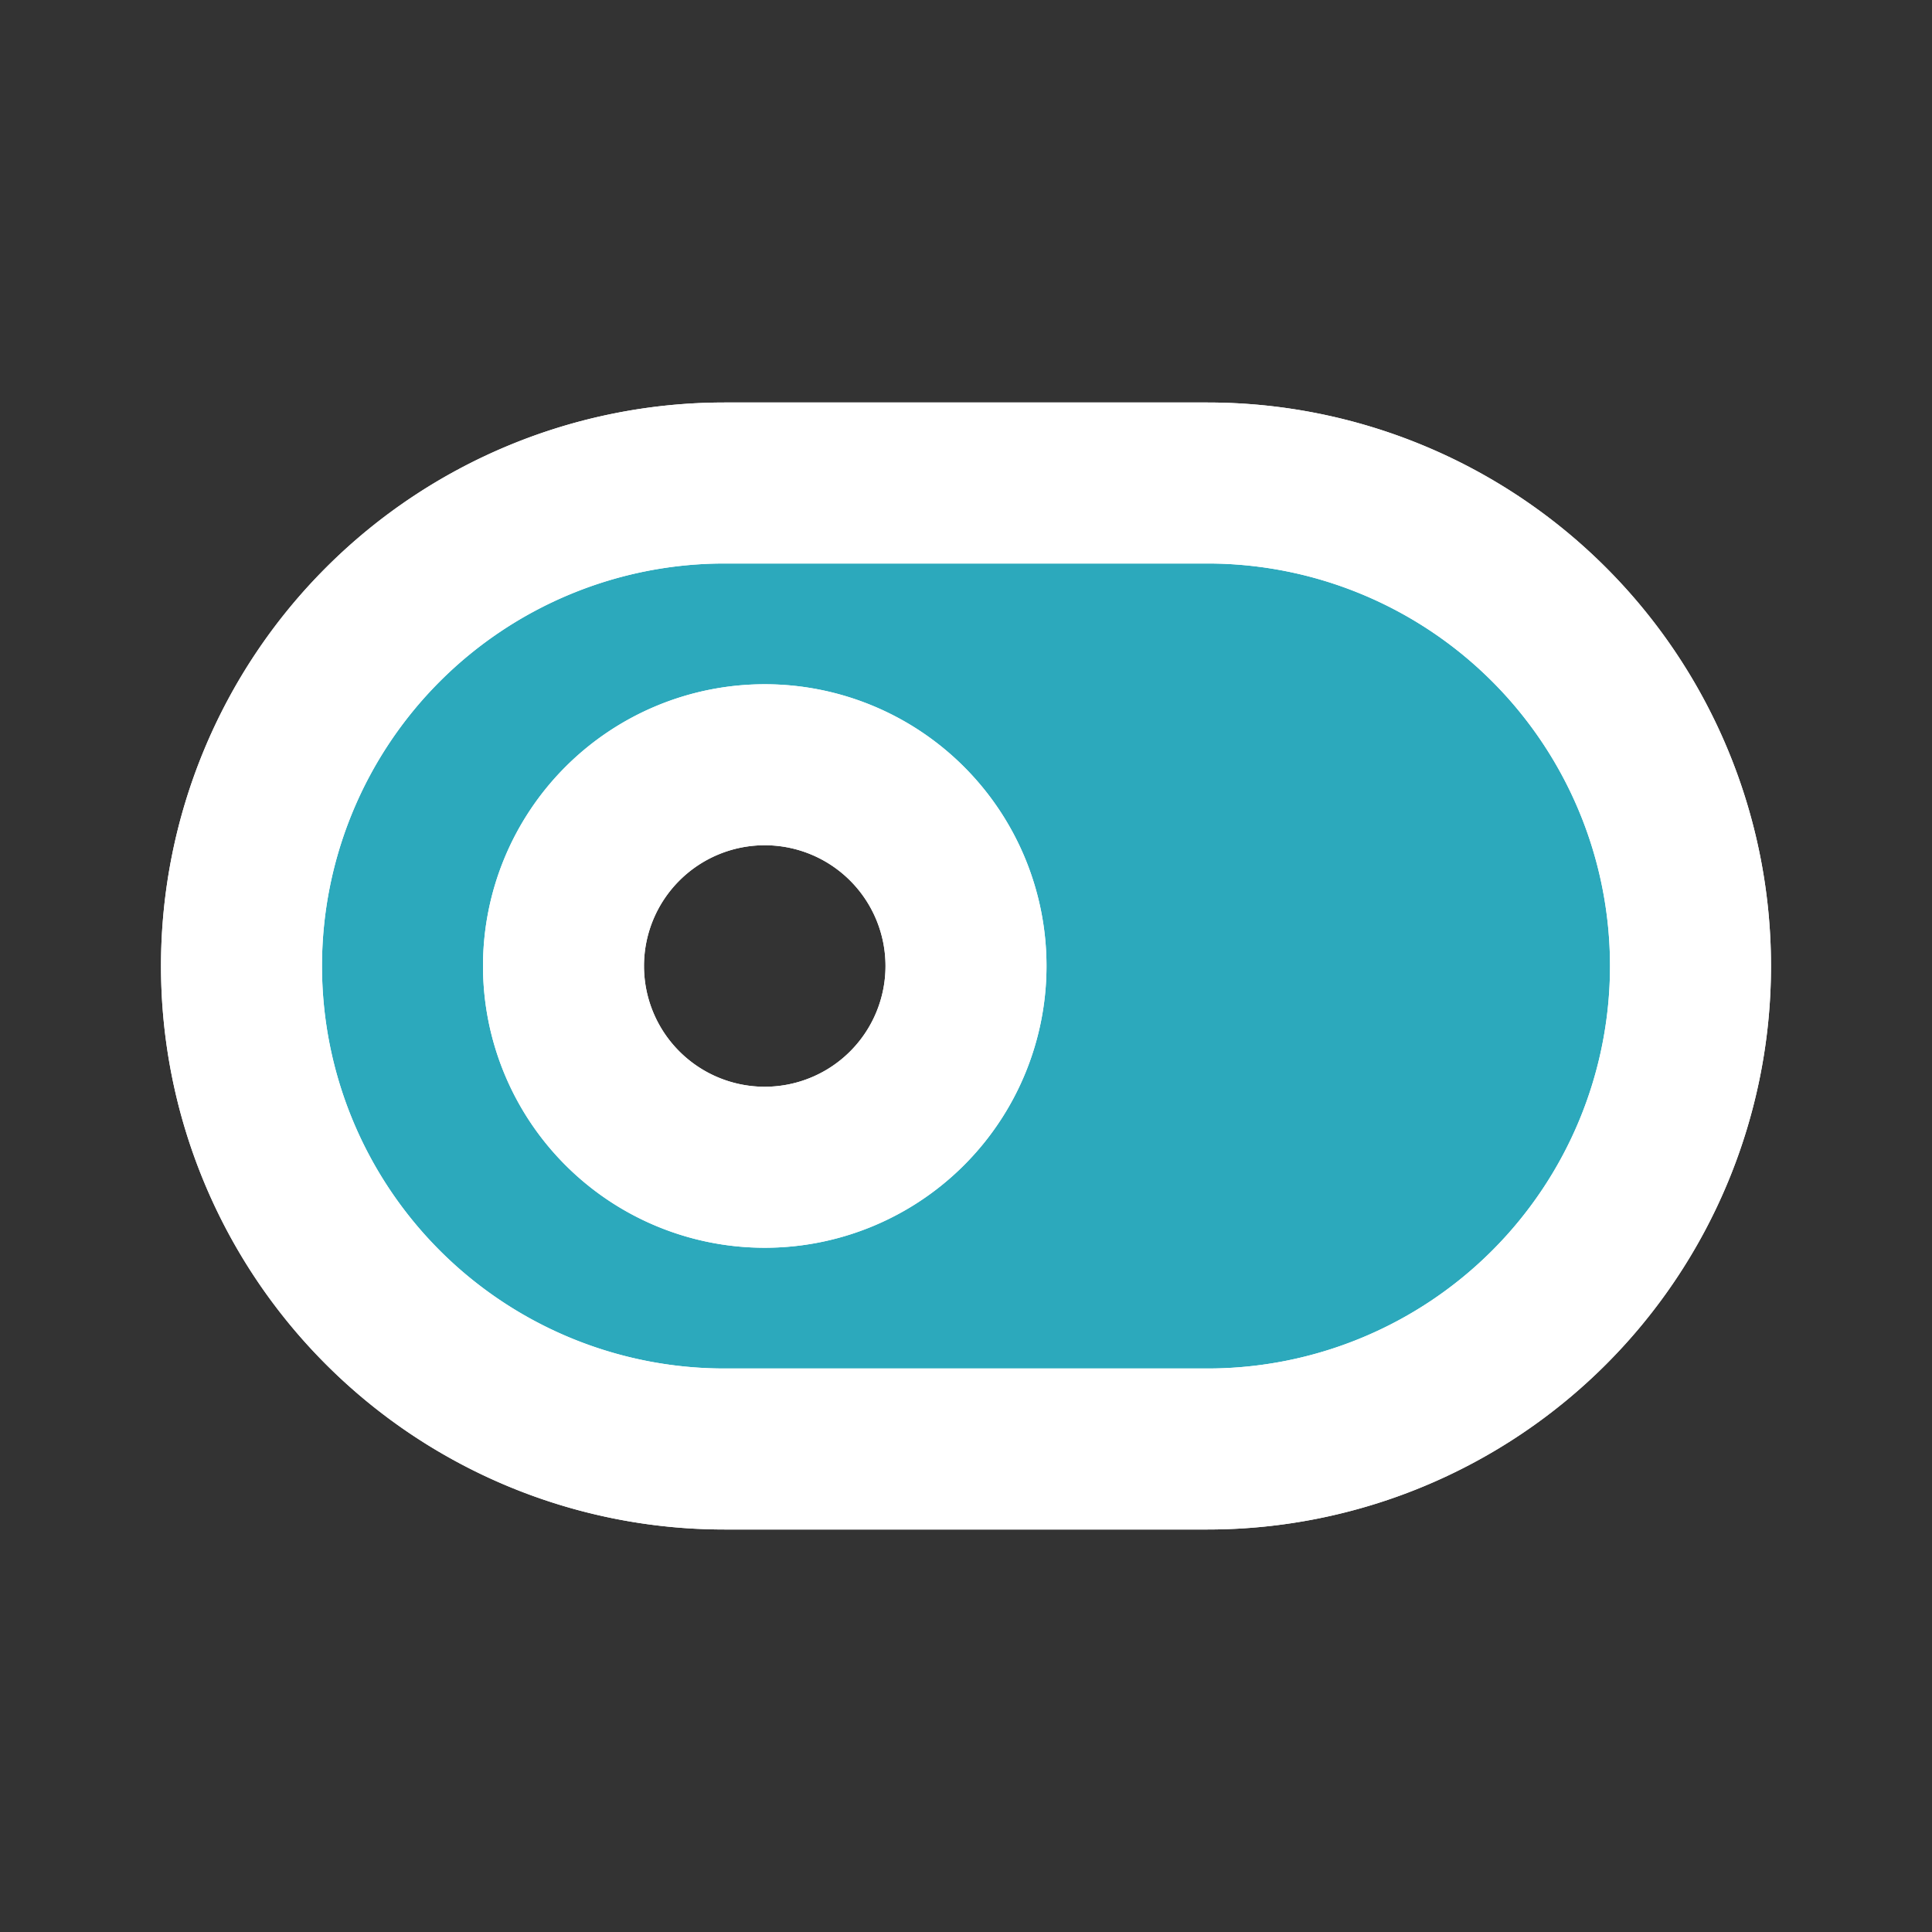 <svg fill="#ffffff" width="20px" height="20px" viewBox="0 0 24 24" id="switch-left" data-name="Flat Line" xmlns="http://www.w3.org/2000/svg" class="icon flat-line" stroke="#ffffff"><rect x="0" y="0" width="24" height="24" fill="#333333" stroke="none"/><g id="SVGRepo_bgCarrier" stroke-width="0"></g><g id="SVGRepo_tracerCarrier" stroke-linecap="round" stroke-linejoin="round"></g><g id="SVGRepo_iconCarrier"><path id="secondary" d="M15,6H9A6,6,0,0,0,9,18h6A6,6,0,0,0,15,6ZM9.5,14.5A2.5,2.5,0,1,1,12,12,2.5,2.5,0,0,1,9.5,14.5Z" style="fill: #2ca9bc; stroke-width: 2;"></path><path id="primary" d="M9.5,9.5A2.5,2.5,0,1,1,7,12,2.5,2.5,0,0,1,9.5,9.5ZM9,18h6a6,6,0,0,0,6-6h0a6,6,0,0,0-6-6H9a6,6,0,0,0-6,6H3A6,6,0,0,0,9,18Z" style="fill: none; stroke: #ffffff; stroke-linecap: round; stroke-linejoin: round; stroke-width: 2;"></path></g></svg>